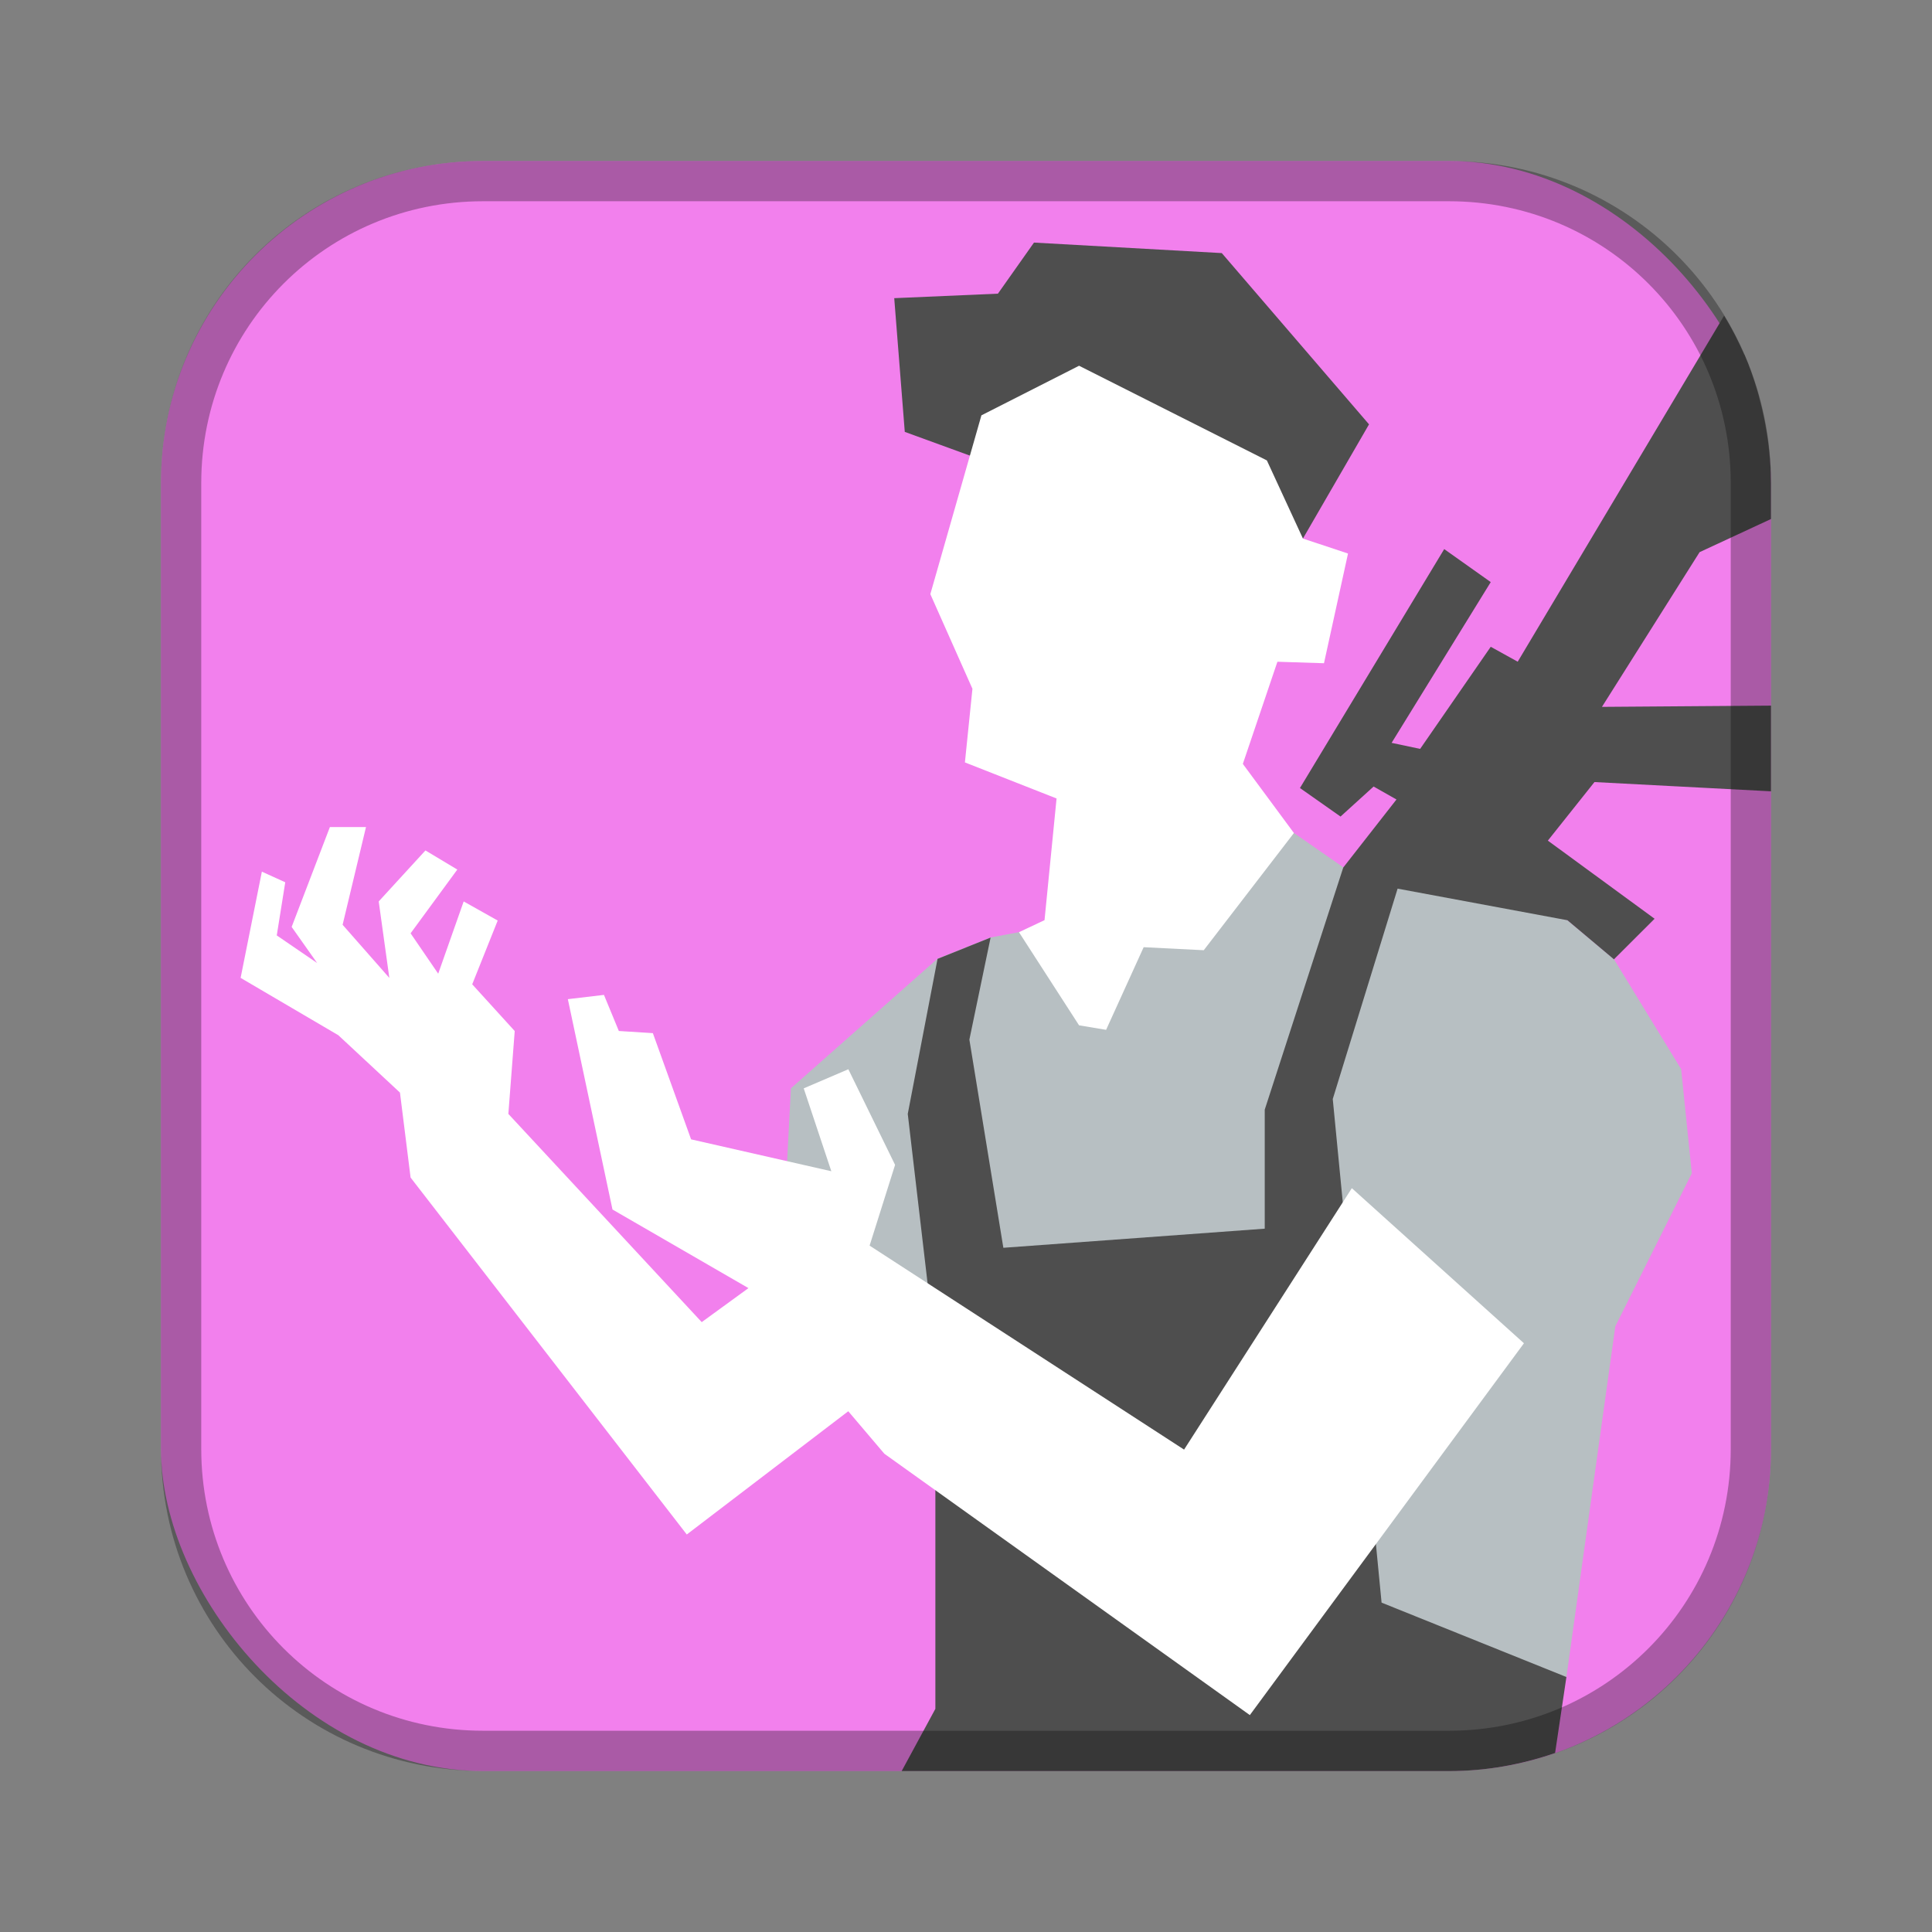 <?xml version="1.0" encoding="UTF-8"?>
<!-- Created with Inkscape (http://www.inkscape.org/) -->
<svg id="SVGRoot" width="48px" height="48px" version="1.1" viewBox="0 0 48 48" xmlns="http://www.w3.org/2000/svg" xmlns:cc="http://creativecommons.org/ns#" xmlns:dc="http://purl.org/dc/elements/1.1/" xmlns:rdf="http://www.w3.org/1999/02/22-rdf-syntax-ns#">
 <rect x="0" y="0" width="48" height="48" fill="#808080" stroke="none"/>
 <defs id="defs815">
  <style id="style819">.cls-1{fill:none;stroke:#fff;stroke-linecap:round;stroke-linejoin:round;}</style>
  <style id="style2">.a{fill:none;stroke:#b1b5bd;stroke-linecap:round;stroke-linejoin:round;isolation:isolate;opacity:0.63;}</style>
  <style id="style2-0">.a{fill:none;stroke:#b1b5bd;stroke-linecap:round;stroke-linejoin:round;isolation:isolate;opacity:0.63;}</style>
 </defs>
 <g id="layer1">
  <rect id="rect1373" x="4" y="4" width="40" height="40" ry="8" fill="#f280ed" fill-rule="evenodd" style="paint-order:stroke fill markers"/>
  <path id="path854" d="m22.479 10.73 8.399 3.061 1.493-0.411 1.642-2.837-3.658-4.255-4.666-0.261-0.896 1.269-2.576 0.112z" fill="#4e4e4e"/>
  <path id="path860" d="m19.386 32.107 0.264-5.068 3.642-3.22 1.32-0.528 0.704-0.132 6.831-2.464 1.228 0.853 5.566 1.312 1.157 0.971 1.67 2.733 0.264 2.587-1.9 3.801-1.214 8.71-12.986-2.376-2.692-5.754z" fill="#b7bfc2"/>
  <path id="path858" d="m42.834 7.844-5.127 8.596-0.67-0.371-1.754 2.537-0.709-0.15 2.463-3.994-1.156-0.82-3.584 5.936 1.008 0.709 0.822-0.746 0.568 0.322-1.322 1.69-1.951 6.016v2.957l-6.494 0.475-0.844-5.172 0.527-2.535-1.318 0.529-0.74 3.852 0.686 5.861v8.92l-0.838 1.547h13.6c0.925 0 1.809-0.165 2.635-0.451l0.281-1.887-4.592-1.848-1.213-12.512 1.611-5.227 4.219 0.785 1.156 0.971 1.01-1.008-2.652-1.941 1.158-1.455 4.387 0.23v-2.129l-4.201 0.031 2.426-3.844 1.775-0.824v-0.893c0-0.34-0.029-0.672-0.07-1-0.013-0.103-0.03-0.205-0.047-0.307-0.041-0.248-0.093-0.492-0.156-0.732-0.022-0.082-0.04-0.164-0.064-0.244-0.093-0.312-0.198-0.619-0.326-0.914l-0.002 0.008c-0.146-0.335-0.312-0.658-0.5-0.967z" fill="#4e4e4e"/>
  <path id="path852" d="m23.114 14.761 1.269-4.442 2.426-1.232 4.666 2.352 0.896 1.941 1.12 0.373-0.597 2.725-1.157-0.037-0.859 2.538 1.269 1.717-2.24 2.912-1.493-0.075-0.933 2.053-0.672-0.112-1.493-2.314 0.635-0.299 0.299-3.023-2.277-0.896 0.187-1.829z" fill="#fff"/>
  <path id="path856" d="m33.586 29.52 4.276 3.853-6.81 9.238-9.08-6.493-0.897-1.056-4.012 3.062-6.862-8.868-0.264-2.111-1.531-1.425-2.428-1.425 0.528-2.639 0.581 0.264-0.211 1.32 1.003 0.686-0.633-0.897 0.95-2.481h0.897l-0.581 2.428 1.161 1.32-0.264-1.9 1.161-1.267 0.792 0.475-1.161 1.584 0.686 1.003 0.633-1.795 0.845 0.475-0.633 1.584 1.056 1.161-0.158 2.059 4.804 5.173 1.161-0.845-3.378-1.953-1.109-5.226 0.897-0.106 0.37 0.897 0.845 0.053 0.95 2.639 3.484 0.792-0.686-2.059 1.109-0.475 1.161 2.376-0.633 2.006 7.813 5.068z" fill="#fff"/>
  <path id="rect817" d="m12 4c-4.432 0-8 3.568-8 8v24c0 4.432 3.568 8 8 8h24c4.432 0 8-3.568 8-8v-24c0-4.432-3.568-8-8-8h-24zm0 1h24c3.878 0 7 3.122 7 7v24c0 3.878-3.122 7-7 7h-24c-3.878 0-7-3.122-7-7v-24c0-3.878 3.122-7 7-7z" fill-rule="evenodd" opacity=".3" style="paint-order:stroke fill markers"/>
 </g>
</svg>
